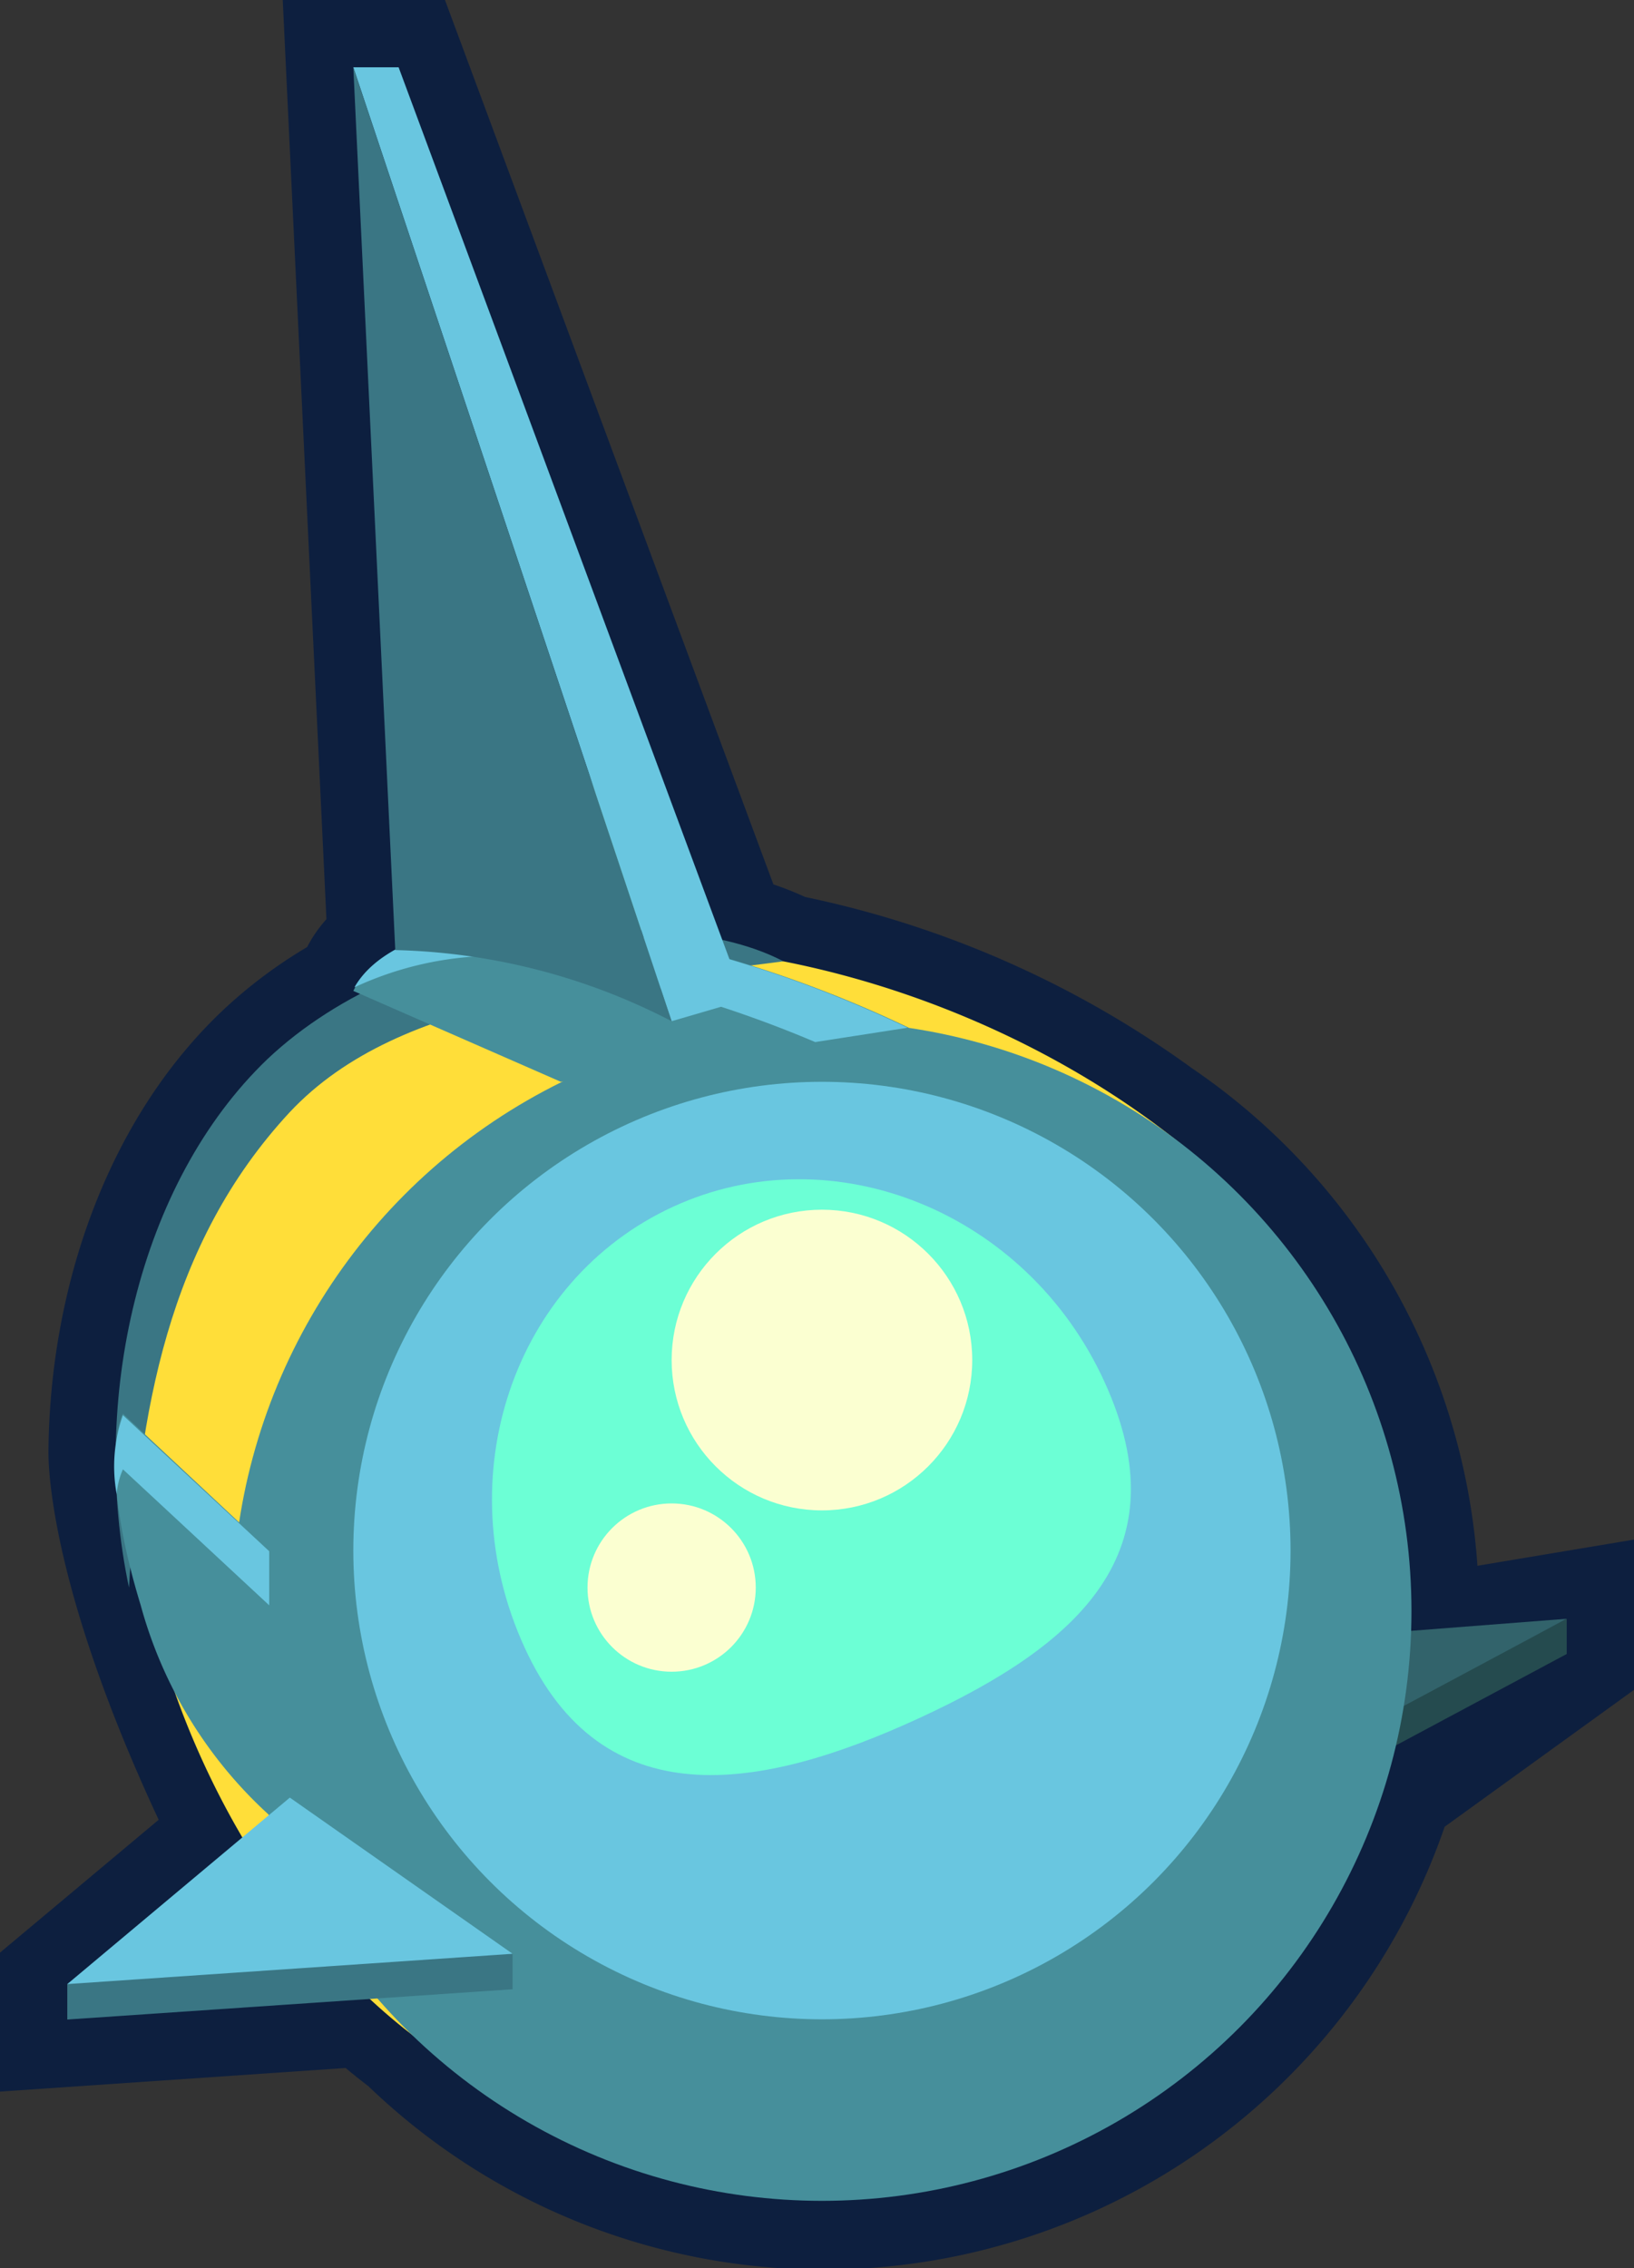 <svg xmlns="http://www.w3.org/2000/svg" viewBox="0 0 72.84 101.08"><rect x="0" y="0" width="72.84" height="101.08" fill="#333333" stroke="none"/><defs><style>.cls-1{fill:#8aebdd;stroke:#0d1f3f;stroke-miterlimit:10;stroke-width:6px;}.cls-2{fill:#254b4f;}.cls-3{fill:#32636b;}.cls-4{fill:#ffde39;}.cls-5{fill:#3a7684;}.cls-6{fill:#468f9b;}.cls-7{fill:#69c6e0;}.cls-8{fill:#6cffd5;}.cls-9{fill:#fbffd1;}</style></defs><g id="Layer_2" data-name="Layer 2"><path class="cls-1" d="M17.62,42.33,15.75,3h2L32.2,41.9a11.19,11.19,0,0,1,2.73.94h0a42,42,0,0,1,16.48,7.22A26.25,26.25,0,0,1,62.93,71.8c0,.5,0,1,0,1.51l7-1.17v1.57l-8.08,5.84A26.28,26.28,0,0,1,18.39,90.7c-.65-.5-1.29-1-1.91-1.62L3,90V88.42l7.79-6.52C5,70.26,5.16,64.68,5.16,64.68,5.22,58.08,7.53,51.42,12,47.2a18.31,18.31,0,0,1,4.1-2.9A2.89,2.89,0,0,1,17.62,42.33Z"/><polygon class="cls-2" points="51.26 83.65 69.84 73.71 69.84 72.14 61.19 76.68 51.26 82.08 51.26 83.65"/><polygon class="cls-3" points="51.26 82.08 69.84 72.14 59.78 72.92 51.26 82.08"/><path class="cls-4" d="M53,51.27c11.18,9.27,10.27,26.91,0,37.18a26.29,26.29,0,0,1-37.17,0c-10.26-10.27-14.45-30-4.19-40.24S41.64,41.87,53,51.27Z"/><path class="cls-5" d="M12.92,49.56c5-5.33,14.14-5.66,22-6.72-5-2.63-16.57-1.71-23,4.36C6.14,52.74,4,62.48,5.75,70.75,6.21,63,7.44,55.46,12.92,49.56Z"/><circle class="cls-6" cx="36.64" cy="71.8" r="26.28"/><circle class="cls-7" cx="36.64" cy="69.1" r="20.89"/><path class="cls-8" d="M49.23,61.57c3.47,7.57-1.12,11.71-8.26,15S26.85,81,23.38,73.41,22.89,57.05,30,53.78,45.77,54,49.23,61.57Z"/><circle class="cls-9" cx="36.64" cy="60.61" r="6.7"/><circle class="cls-9" cx="29.94" cy="70.75" r="3.75"/><path class="cls-6" d="M15.75,44.16,25,48.21,40.51,45.8a53.58,53.58,0,0,0-16.87-4.88S17.32,41,15.75,44.16Z"/><path class="cls-7" d="M21.78,42.6a52.63,52.63,0,0,1,14.56,3.84l4.12-.64a53.58,53.58,0,0,0-16.87-4.88S17.51,41,15.8,44A15,15,0,0,1,21.78,42.6Z"/><path class="cls-6" d="M5.48,63s-1.16,2.14.79,8.53A19.6,19.6,0,0,0,12,80.89V69.1Z"/><path class="cls-7" d="M5.48,63.07a6.83,6.83,0,0,0-.28,3.51,3.45,3.45,0,0,1,.28-1.1L12,71.54V69.13Z"/><polygon class="cls-5" points="22.85 88.65 3 90 3 88.42 12.92 81.68 22.85 87.07 22.85 88.65"/><polygon class="cls-7" points="22.85 87.07 3 88.42 12.92 80.11 22.85 87.07"/><polygon class="cls-7" points="33.19 44.56 17.77 3 15.75 3 29.94 45.51 33.19 44.56"/><path class="cls-5" d="M17.62,42.34,15.75,3,29.94,45.51A28.13,28.13,0,0,0,17.62,42.34Z"/></g></svg>